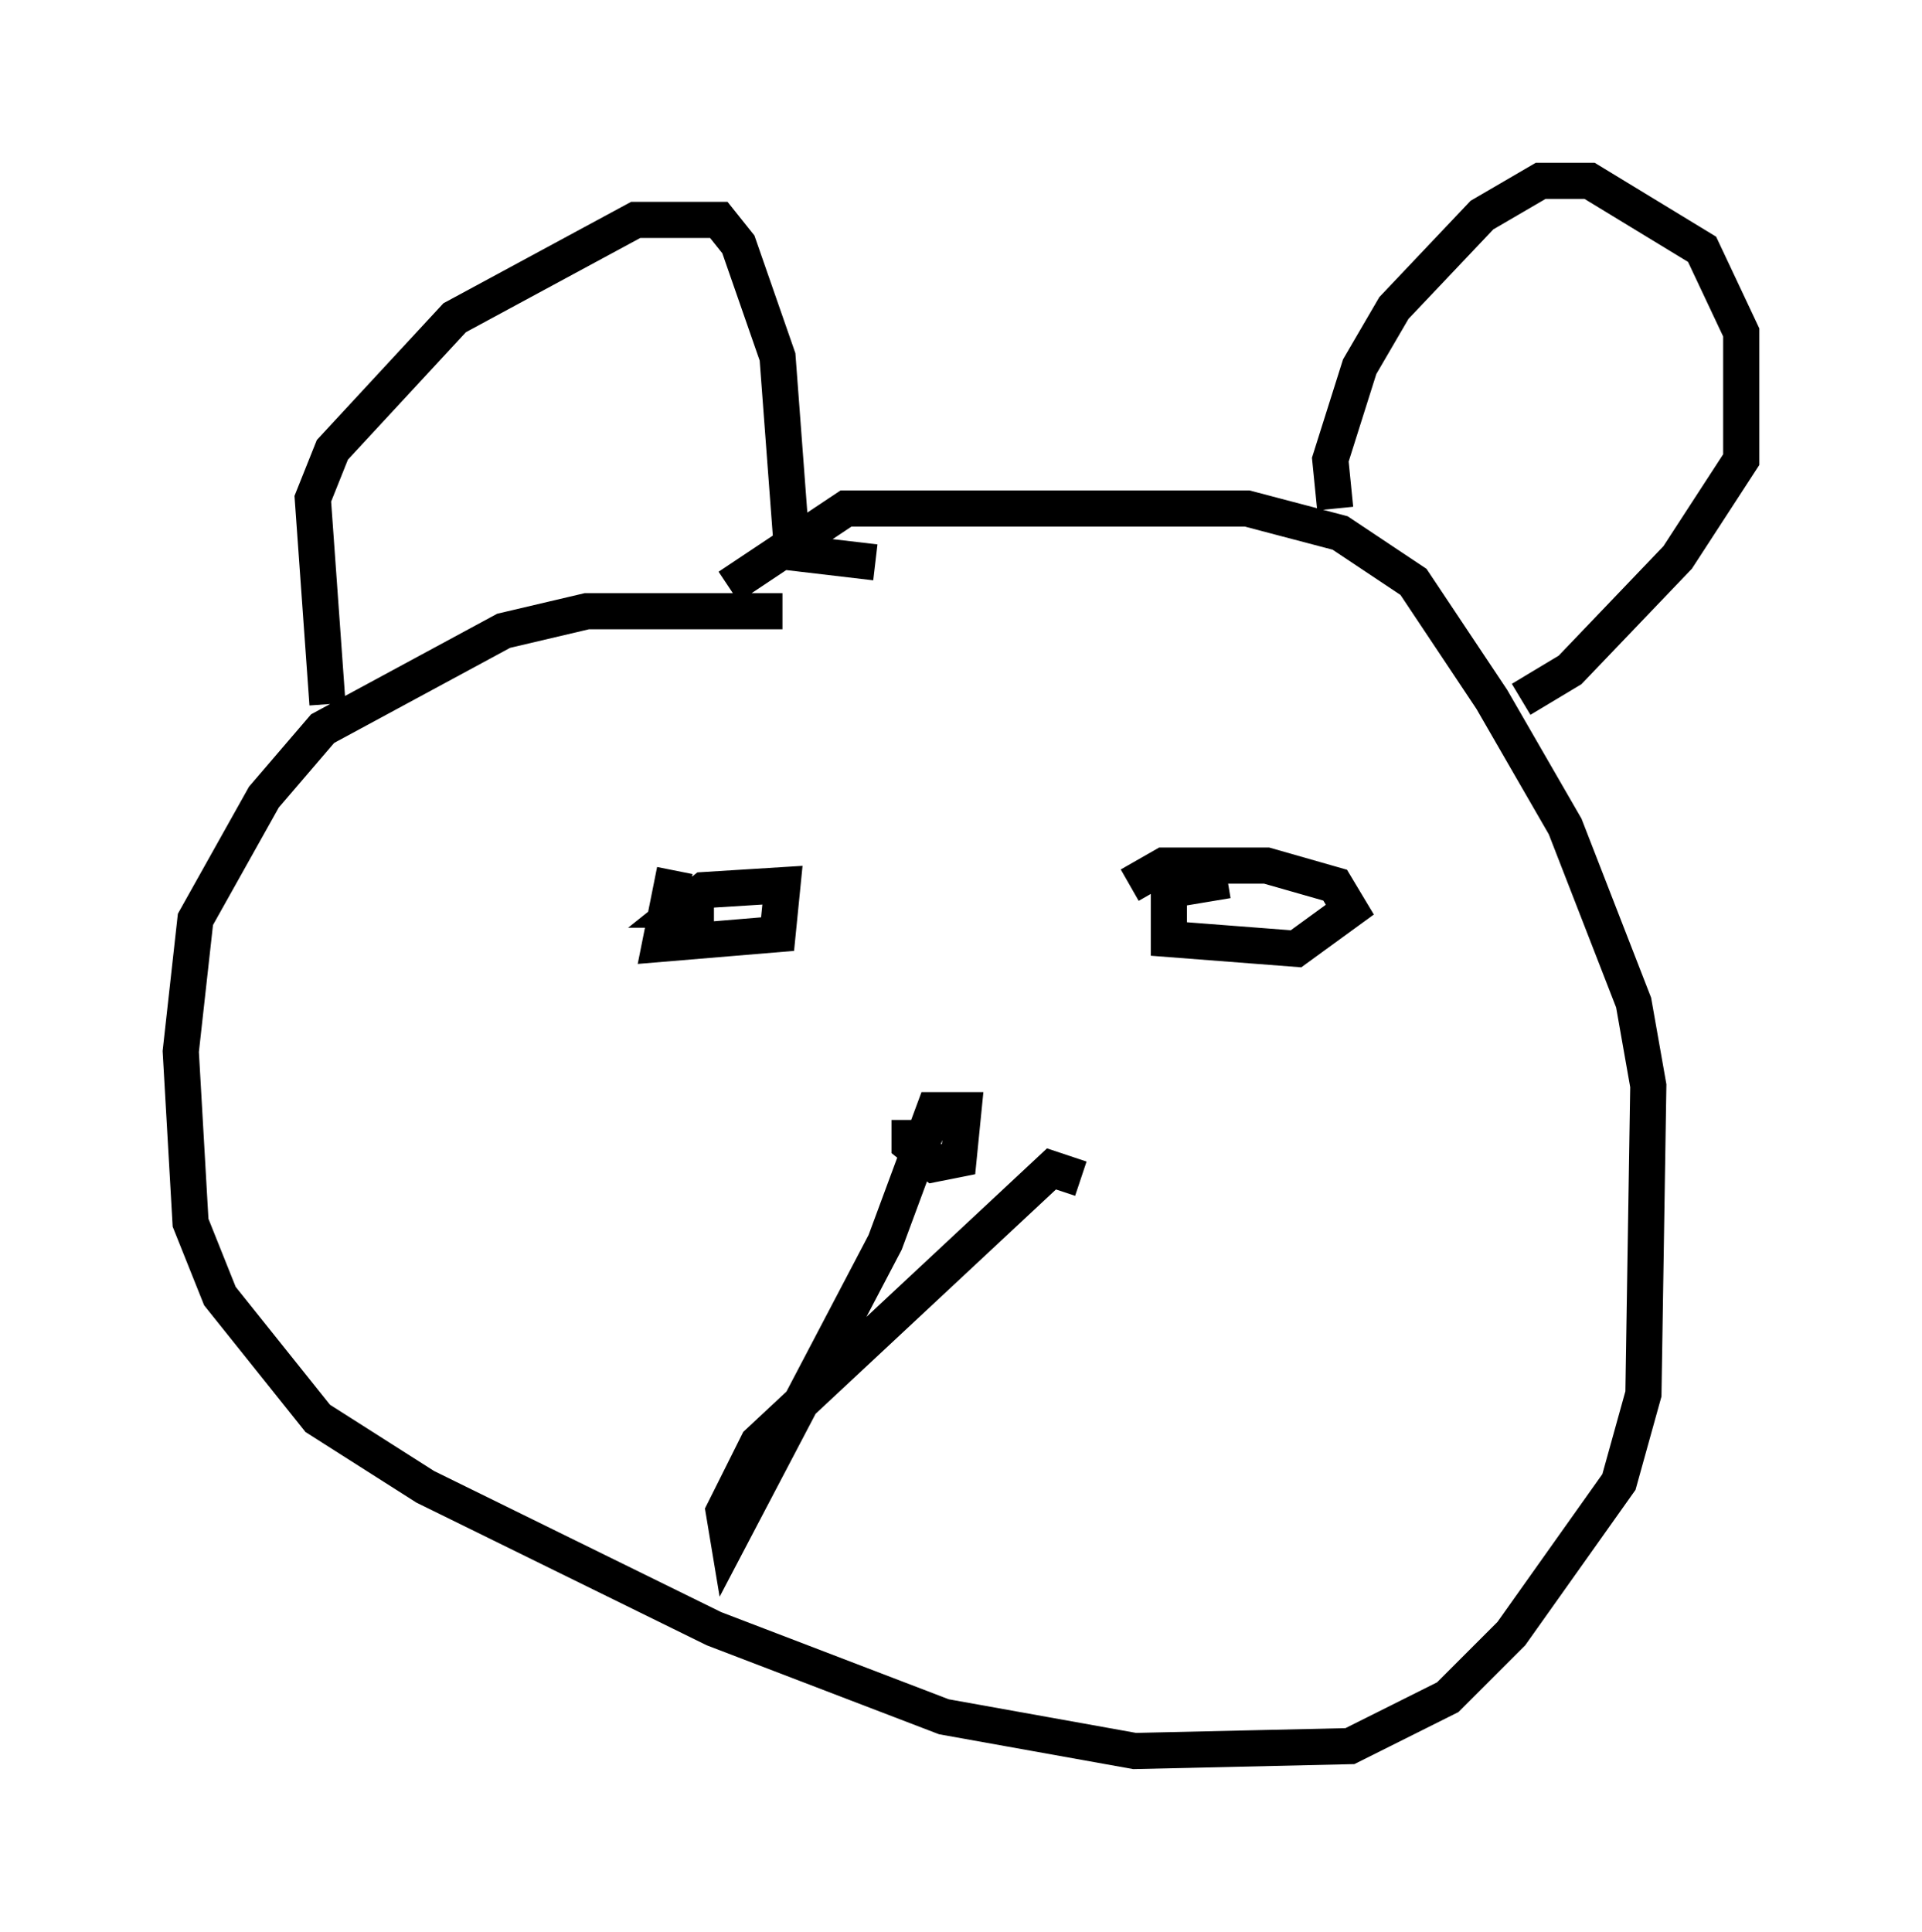 <?xml version="1.0" encoding="utf-8" ?>
<svg baseProfile="full" height="53.437" version="1.1" width="53.166" xmlns="http://www.w3.org/2000/svg" xmlns:ev="http://www.w3.org/2001/xml-events" xmlns:xlink="http://www.w3.org/1999/xlink"><defs /><rect fill="white" height="53.437" width="53.166" x="0" y="0" /><path d="M32.199, 19.073 m-10.555, -2.165 l-5.413, 0.0 -2.3, 0.541 l-5.007, 2.706 -1.624, 1.894 l-1.894, 3.383 -0.406, 3.654 l0.271, 4.736 0.812, 2.03 l2.706, 3.383 2.977, 1.894 l7.984, 3.924 6.36, 2.436 l5.277, 0.947 5.954, -0.135 l2.706, -1.353 1.759, -1.759 l2.977, -4.195 0.677, -2.436 l0.135, -8.525 -0.406, -2.3 l-1.894, -4.871 -2.03, -3.518 l-2.165, -3.248 -2.03, -1.353 l-2.571, -0.677 -11.096, 0.0 l-3.248, 2.165 m-11.096, 3.248 l-0.406, -5.683 0.541, -1.353 l3.383, -3.654 5.007, -2.706 l2.3, 0.0 0.541, 0.677 l1.083, 3.112 0.406, 5.413 l2.3, 0.271 m12.72, -1.488 l-0.135, -1.353 0.812, -2.571 l0.947, -1.624 2.436, -2.571 l1.624, -0.947 1.353, 0.0 l3.112, 1.894 1.083, 2.3 l0.0, 3.518 -1.759, 2.706 l-2.977, 3.112 -1.353, 0.812 m-23.41, 4.736 l-0.406, 2.03 3.248, -0.271 l0.135, -1.353 -2.165, 0.135 l-0.677, 0.541 0.947, 0.0 m14.208, -0.812 l-1.624, 0.271 0.0, 1.353 l3.518, 0.271 1.488, -1.083 l-0.406, -0.677 -1.894, -0.541 l-2.842, 0.0 -0.947, 0.541 m-6.089, 6.495 l0.0, 0.677 0.677, 0.541 l0.677, -0.135 0.135, -1.353 l-0.812, 0.0 -1.353, 3.654 l-4.33, 8.254 -0.135, -0.812 l0.947, -1.894 8.119, -7.578 l0.812, 0.271 " fill="none" stroke="black" stroke-width="1" /></svg>